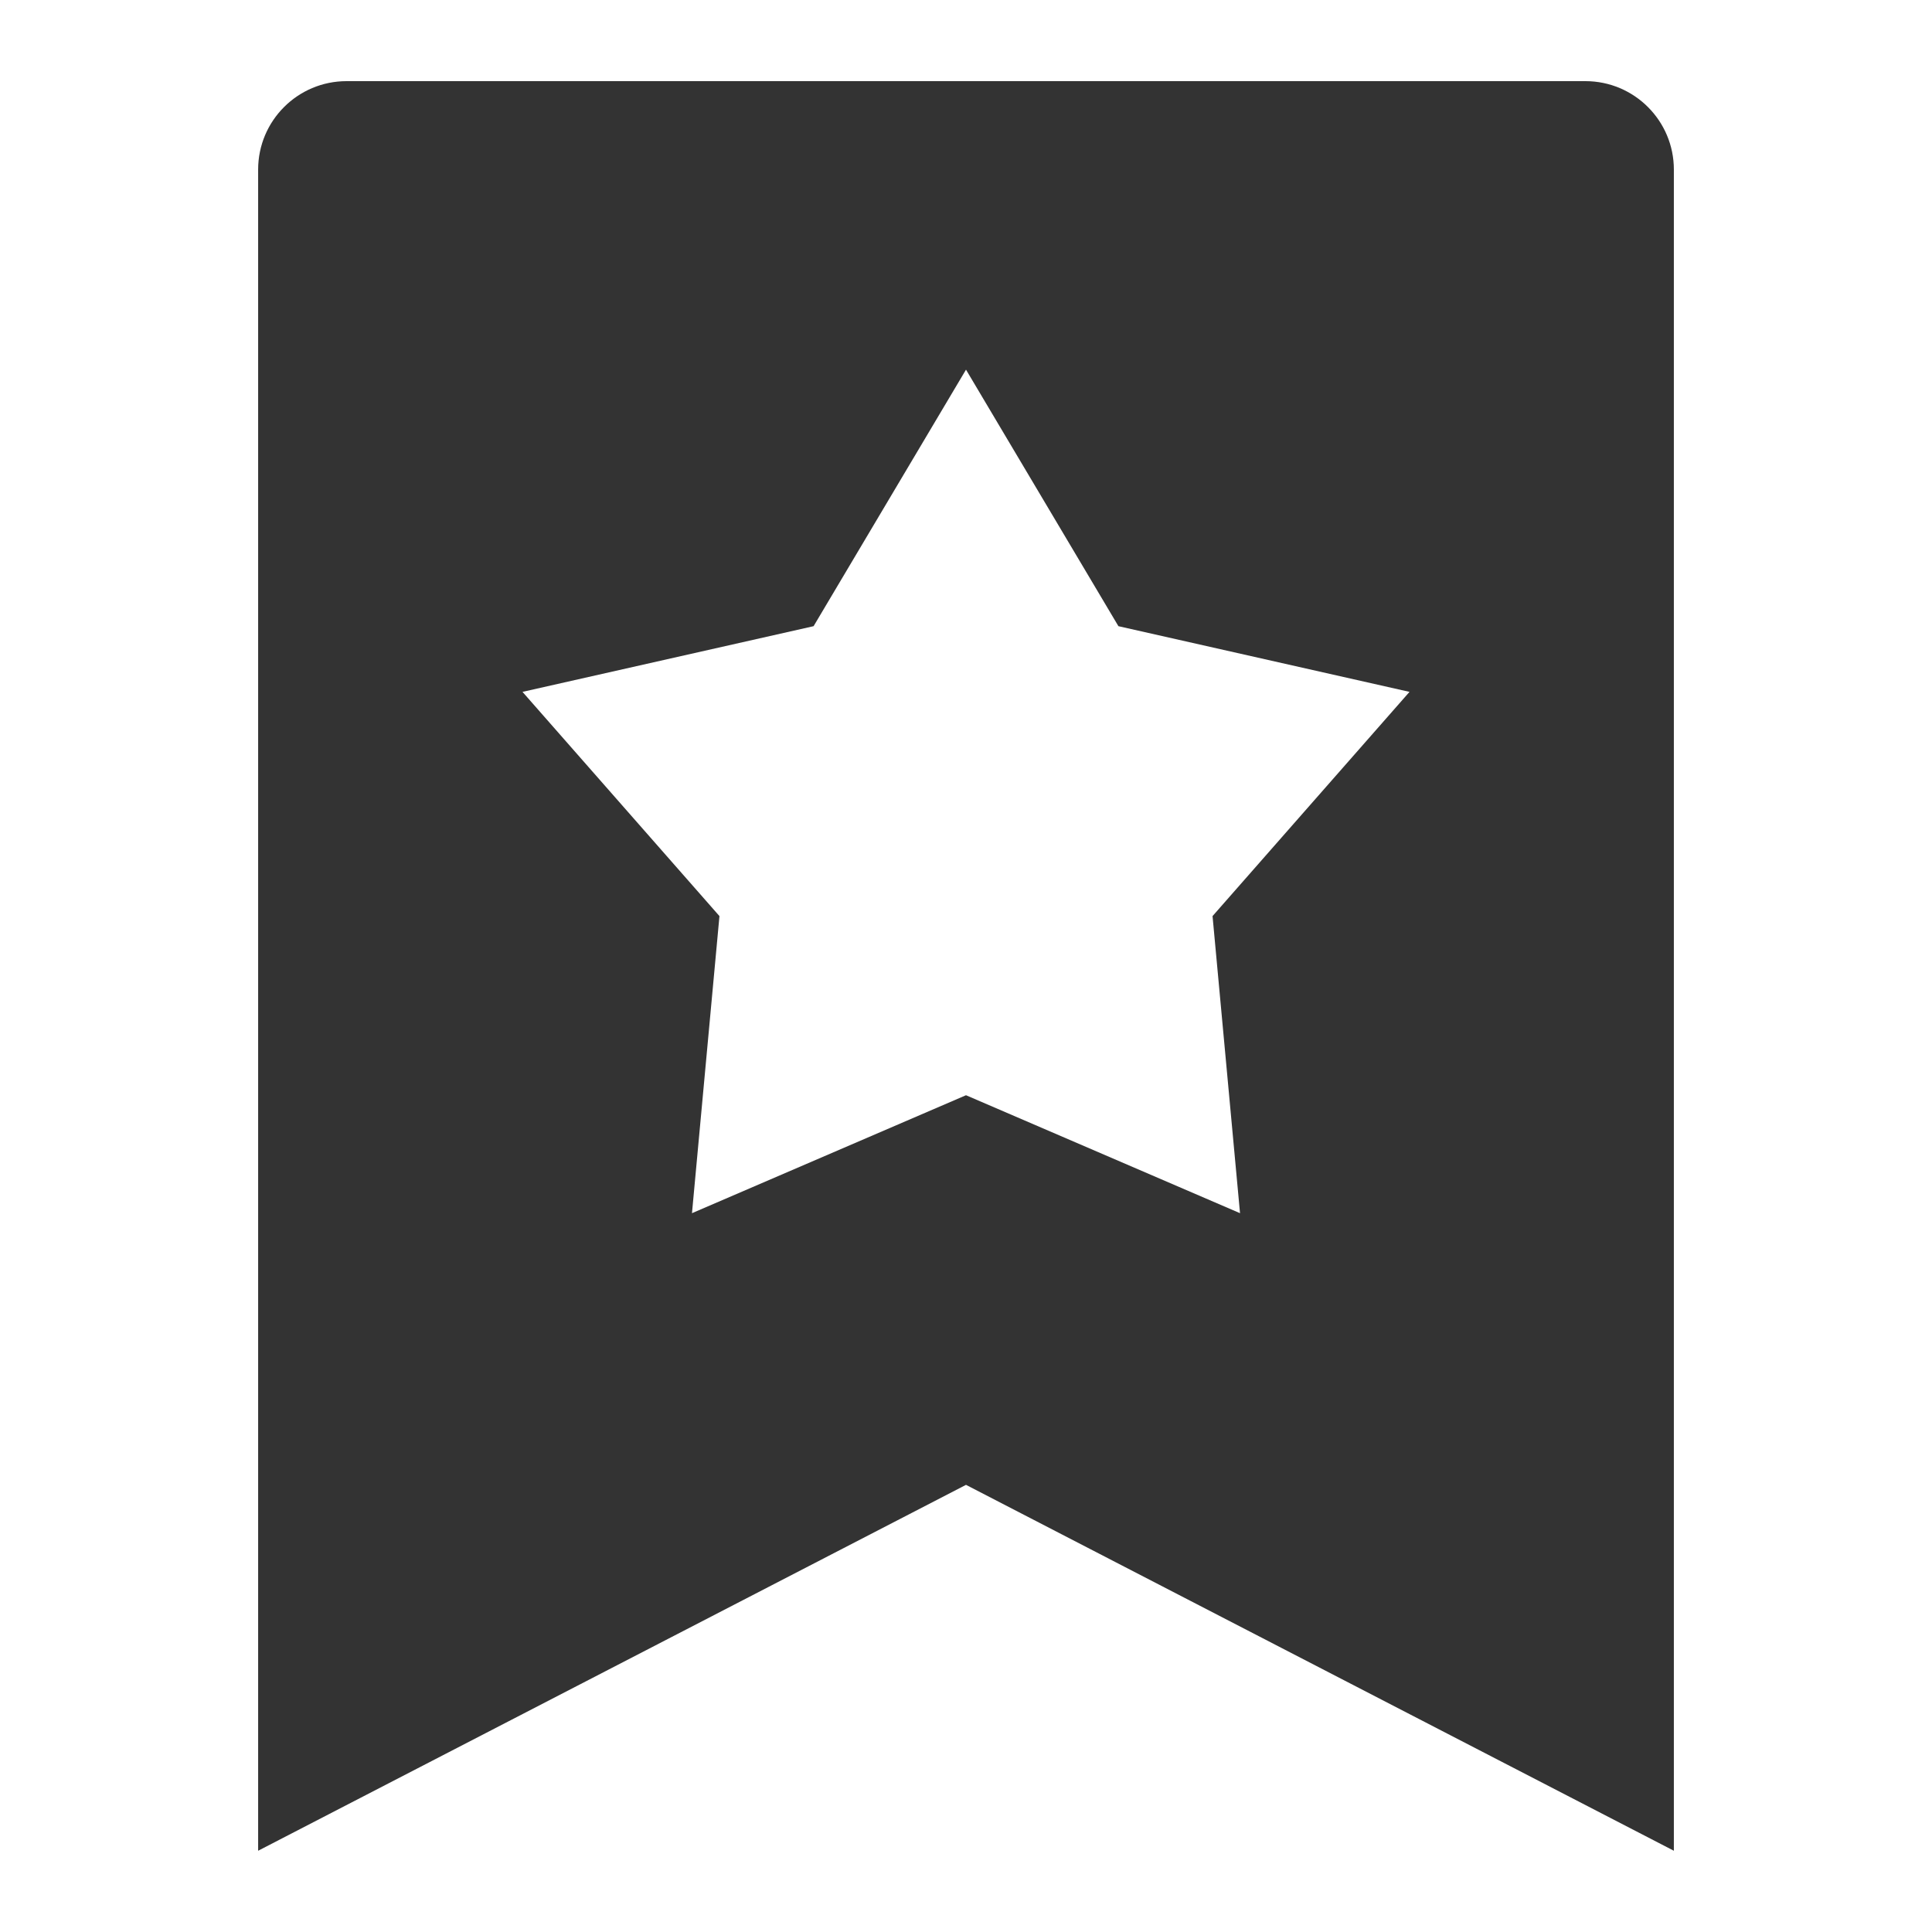 <svg width="18" height="18" viewBox="0 0 18 18" fill="none" xmlns="http://www.w3.org/2000/svg">
<path fill-rule="evenodd" clip-rule="evenodd" d="M2.405 1.58V17.243L9 13.834L15.595 17.243V1.58C15.595 1.125 15.226 0.756 14.771 0.756H3.229C2.774 0.756 2.405 1.125 2.405 1.58ZM10.42 5.834L9 3.444L7.58 5.834L4.868 6.446L6.703 8.535L6.447 11.303L9 10.204L11.553 11.303L11.297 8.535L13.132 6.446L10.42 5.834Z" fill="#333333"/>
</svg>
